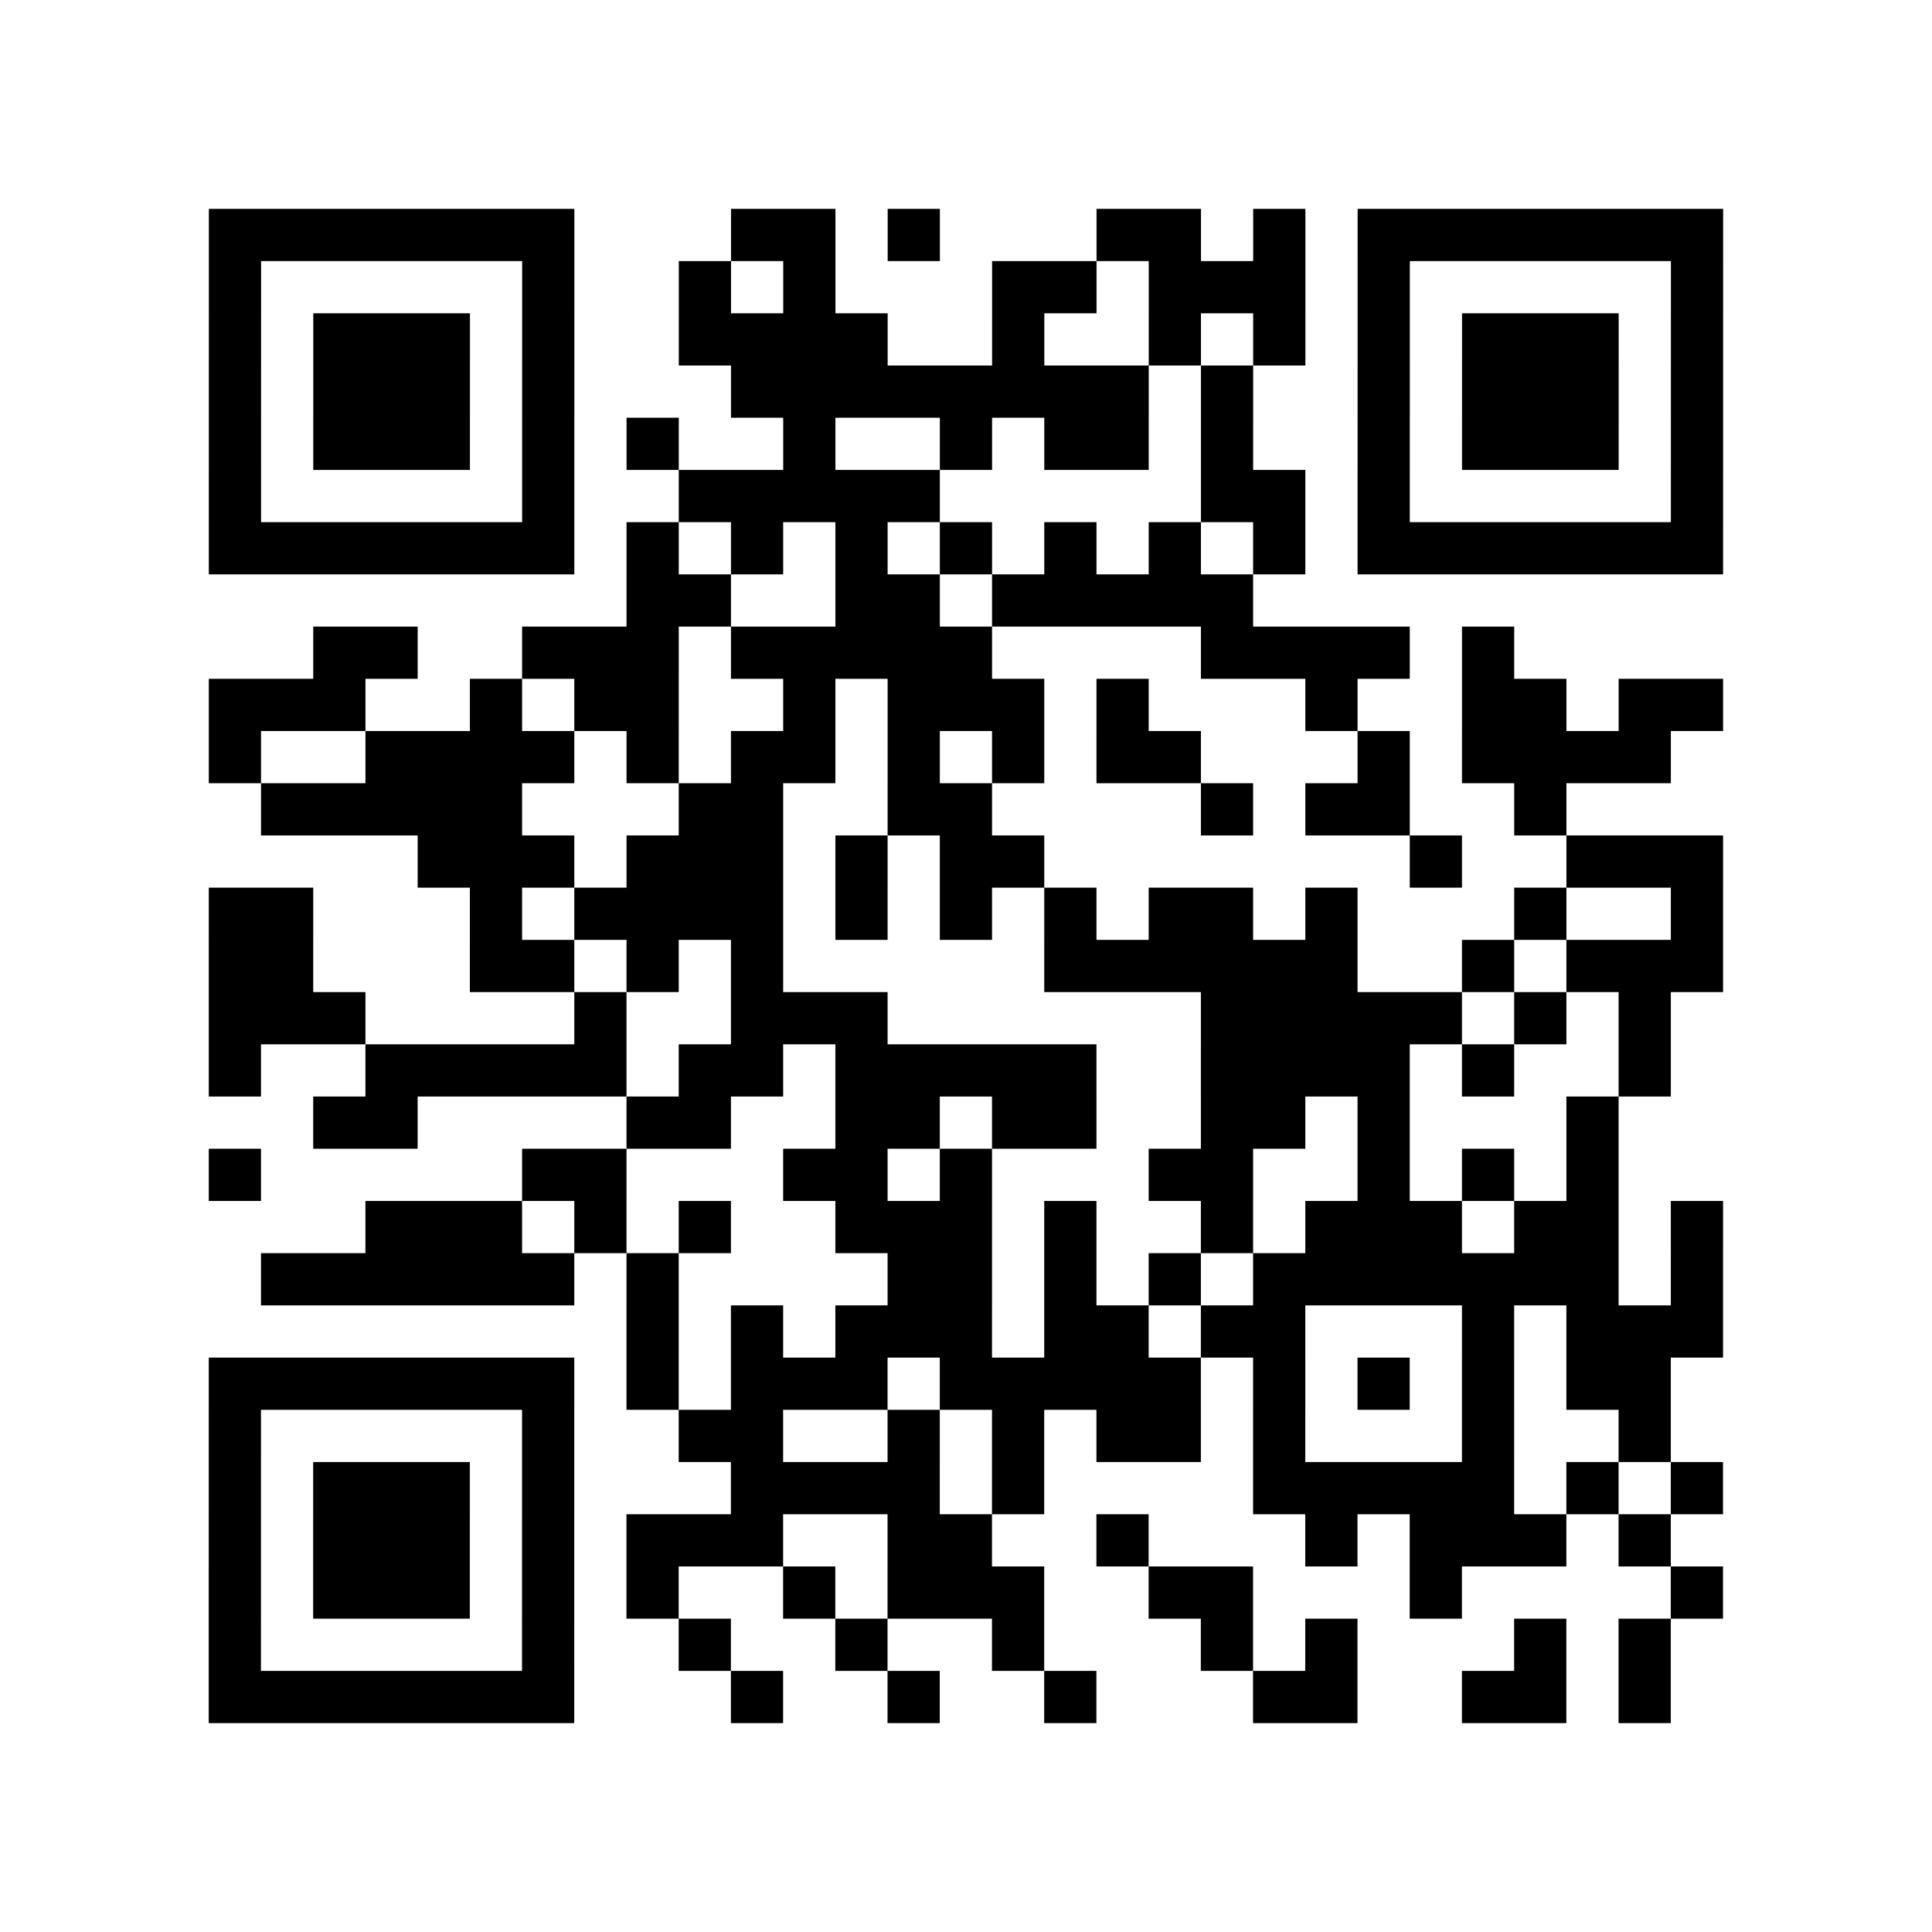<?xml version="1.0" encoding="UTF-8"?>
<svg xmlns="http://www.w3.org/2000/svg" height="222" width="222" class="pyqrcode"><path transform="scale(6)" stroke="#000" class="pyqrline" d="M4 4.5h7m3 0h2m1 0h1m3 0h2m1 0h1m1 0h7m-29 1h1m5 0h1m2 0h1m1 0h1m3 0h2m1 0h3m1 0h1m5 0h1m-29 1h1m1 0h3m1 0h1m2 0h4m2 0h1m2 0h1m1 0h1m1 0h1m1 0h3m1 0h1m-29 1h1m1 0h3m1 0h1m3 0h8m1 0h1m2 0h1m1 0h3m1 0h1m-29 1h1m1 0h3m1 0h1m1 0h1m2 0h1m2 0h1m1 0h2m1 0h1m2 0h1m1 0h3m1 0h1m-29 1h1m5 0h1m2 0h5m5 0h2m1 0h1m5 0h1m-29 1h7m1 0h1m1 0h1m1 0h1m1 0h1m1 0h1m1 0h1m1 0h1m1 0h7m-21 1h2m2 0h2m1 0h5m-18 1h2m2 0h3m1 0h5m4 0h4m1 0h1m-25 1h3m2 0h1m1 0h2m2 0h1m1 0h3m1 0h1m3 0h1m2 0h2m1 0h2m-29 1h1m2 0h4m1 0h1m1 0h2m1 0h1m1 0h1m1 0h2m3 0h1m1 0h4m-27 1h5m3 0h2m2 0h2m4 0h1m1 0h2m2 0h1m-22 1h3m1 0h3m1 0h1m1 0h2m7 0h1m2 0h3m-29 1h2m3 0h1m1 0h4m1 0h1m1 0h1m1 0h1m1 0h2m1 0h1m3 0h1m2 0h1m-29 1h2m3 0h2m1 0h1m1 0h1m5 0h6m2 0h1m1 0h3m-29 1h3m4 0h1m2 0h3m6 0h5m1 0h1m1 0h1m-28 1h1m2 0h5m1 0h2m1 0h5m2 0h4m1 0h1m2 0h1m-26 1h2m4 0h2m2 0h2m1 0h2m2 0h2m1 0h1m3 0h1m-27 1h1m5 0h2m3 0h2m1 0h1m3 0h2m2 0h1m1 0h1m1 0h1m-24 1h3m1 0h1m1 0h1m2 0h3m1 0h1m2 0h1m1 0h3m1 0h2m1 0h1m-28 1h6m1 0h1m4 0h2m1 0h1m1 0h1m1 0h7m1 0h1m-21 1h1m1 0h1m1 0h3m1 0h2m1 0h2m3 0h1m1 0h3m-29 1h7m1 0h1m1 0h3m1 0h5m1 0h1m1 0h1m1 0h1m1 0h2m-28 1h1m5 0h1m2 0h2m2 0h1m1 0h1m1 0h2m1 0h1m3 0h1m2 0h1m-28 1h1m1 0h3m1 0h1m3 0h4m1 0h1m4 0h5m1 0h1m1 0h1m-29 1h1m1 0h3m1 0h1m1 0h3m2 0h2m2 0h1m3 0h1m1 0h3m1 0h1m-28 1h1m1 0h3m1 0h1m1 0h1m2 0h1m1 0h3m2 0h2m3 0h1m4 0h1m-29 1h1m5 0h1m2 0h1m2 0h1m2 0h1m3 0h1m1 0h1m3 0h1m1 0h1m-28 1h7m3 0h1m2 0h1m2 0h1m3 0h2m2 0h2m1 0h1"/></svg>
